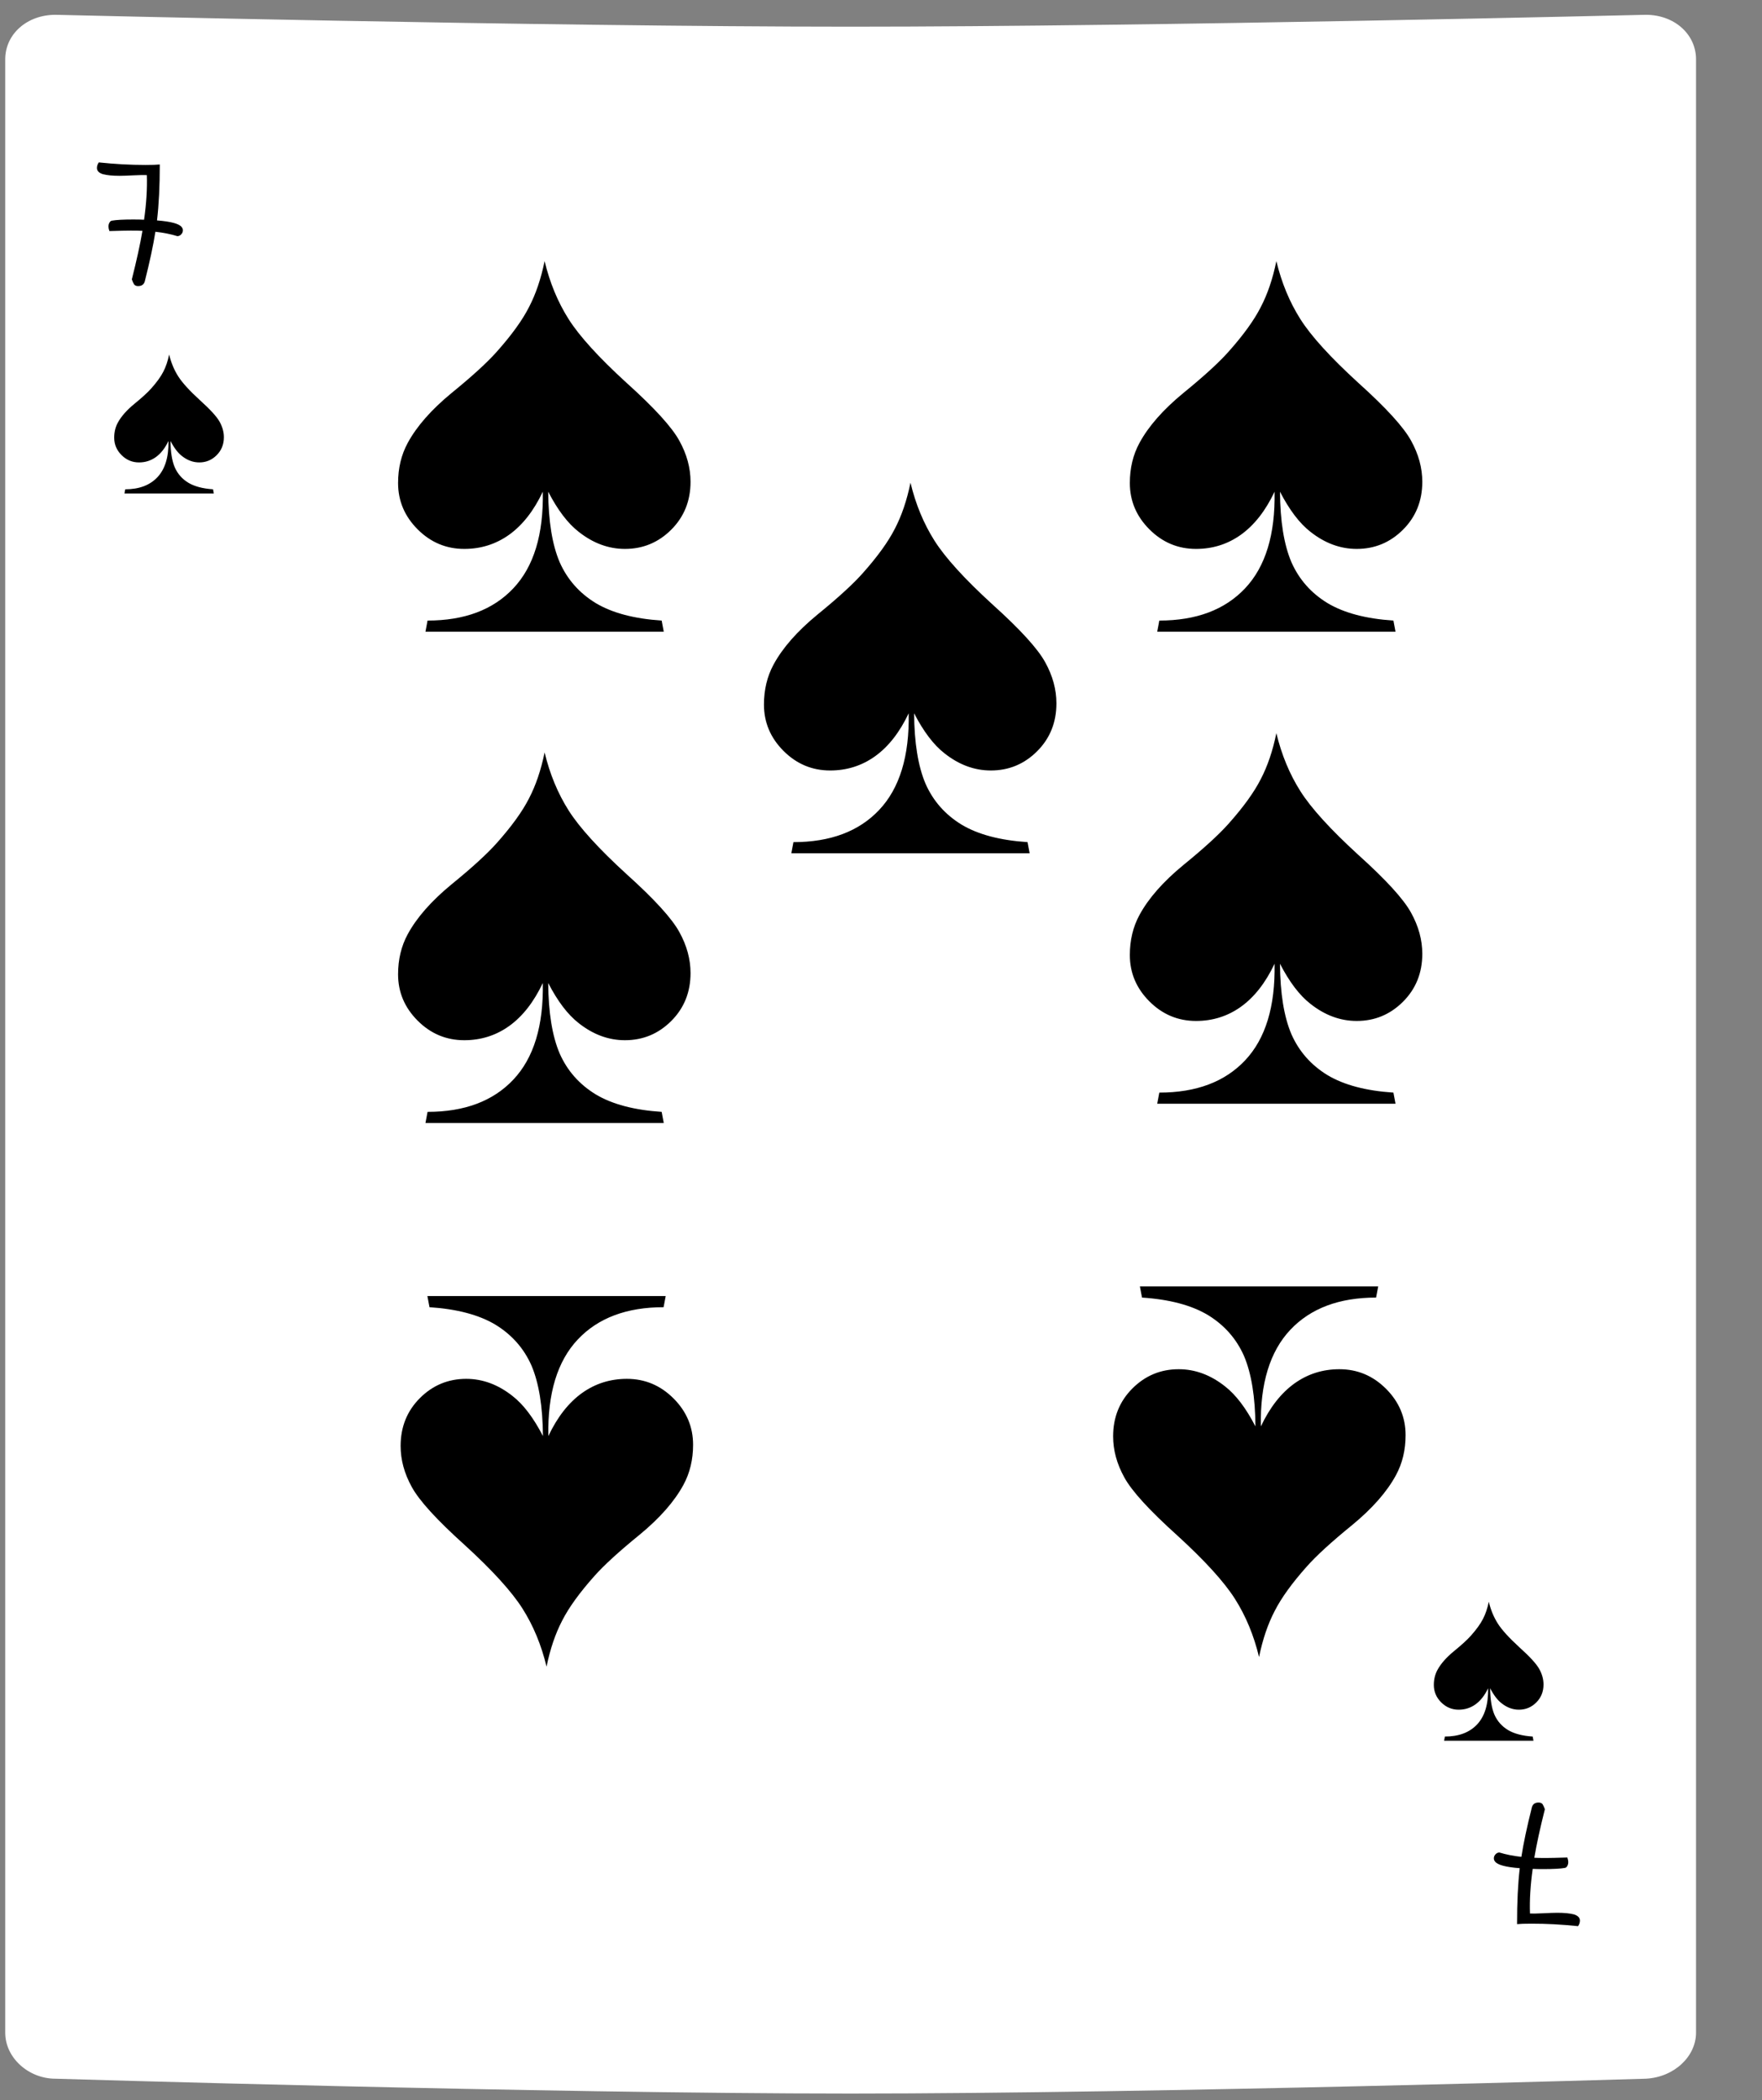 <svg width="183" height="218" viewBox="0 0 183 218" fill="none" xmlns="http://www.w3.org/2000/svg">
<rect x="0" y="0" width="183" height="218" fill="#808080" stroke="none"/>
<path d="M170.932 1.536C170.932 1.536 120.163 2.769 88.346 2.769C56.528 2.769 5.759 1.536 5.759 1.536C2.804 1.536 0.543 3.539 0.543 6.16V211.002C0.543 213.622 2.978 215.78 5.759 215.78C5.759 215.78 56.528 217.321 88.346 217.321C120.163 217.321 170.932 215.78 170.932 215.78C173.888 215.626 176.148 213.468 176.148 211.002V6.16C176.148 3.539 173.888 1.536 170.932 1.536Z" fill="white"/>
<path d="M18.875 23.578C18.955 23.674 18.995 23.785 18.995 23.913C18.995 24.073 18.931 24.218 18.803 24.346C18.691 24.457 18.563 24.514 18.419 24.514C17.747 24.305 16.987 24.154 16.139 24.058C15.915 25.482 15.547 27.201 15.035 29.218C14.939 29.538 14.707 29.698 14.339 29.698C14.163 29.698 14.027 29.642 13.931 29.529C13.851 29.401 13.771 29.226 13.691 29.002C14.187 27.049 14.555 25.369 14.795 23.962C14.539 23.945 14.131 23.938 13.571 23.938C13.155 23.938 12.419 23.953 11.363 23.985C11.299 23.794 11.267 23.642 11.267 23.529C11.267 23.369 11.299 23.233 11.363 23.122C11.427 22.994 11.515 22.922 11.627 22.905C12.059 22.826 12.795 22.785 13.835 22.785C14.331 22.785 14.707 22.794 14.963 22.809C15.203 21.113 15.299 19.57 15.251 18.177C15.011 18.162 14.547 18.169 13.859 18.201C13.251 18.233 12.771 18.25 12.419 18.25C11.699 18.25 11.123 18.194 10.691 18.081C10.275 17.953 10.067 17.738 10.067 17.433C10.067 17.241 10.131 17.049 10.259 16.858C11.923 17.034 13.539 17.122 15.107 17.122C15.811 17.122 16.307 17.105 16.595 17.073C16.595 19.329 16.499 21.265 16.307 22.881C17.763 22.994 18.619 23.226 18.875 23.578Z" fill="black"/>
<path d="M17.567 36.799C17.77 37.642 18.083 38.396 18.505 39.06C18.927 39.724 19.677 40.549 20.755 41.533C21.841 42.51 22.528 43.264 22.817 43.795C23.106 44.318 23.251 44.849 23.251 45.389C23.251 46.131 23.001 46.752 22.501 47.252C22.001 47.752 21.399 48.002 20.696 48.002C20.056 48.002 19.454 47.779 18.892 47.334C18.47 47.006 18.075 46.486 17.708 45.775C17.716 46.924 17.864 47.838 18.153 48.517C18.45 49.189 18.919 49.721 19.56 50.111C20.2 50.494 21.056 50.721 22.126 50.791L22.208 51.224H12.927L13.009 50.791C14.446 50.791 15.56 50.373 16.349 49.537C17.145 48.693 17.528 47.439 17.497 45.775C17.145 46.517 16.708 47.076 16.185 47.451C15.669 47.818 15.087 48.002 14.438 48.002C13.735 48.002 13.13 47.748 12.622 47.24C12.114 46.732 11.86 46.131 11.86 45.435C11.86 44.857 11.985 44.338 12.235 43.877C12.587 43.228 13.157 42.58 13.946 41.931C14.743 41.283 15.329 40.748 15.704 40.326C16.282 39.678 16.7 39.099 16.958 38.592C17.224 38.084 17.427 37.486 17.567 36.799Z" fill="black"/>
<path d="M154.625 166.27C154.828 167.114 155.14 167.868 155.562 168.532C155.984 169.196 156.734 170.02 157.812 171.004C158.898 171.981 159.585 172.735 159.875 173.266C160.164 173.79 160.308 174.321 160.308 174.86C160.308 175.602 160.058 176.223 159.558 176.723C159.058 177.223 158.457 177.473 157.753 177.473C157.113 177.473 156.511 177.251 155.949 176.805C155.527 176.477 155.132 175.958 154.765 175.247C154.773 176.395 154.921 177.309 155.21 177.989C155.507 178.661 155.976 179.192 156.617 179.583C157.257 179.965 158.113 180.192 159.183 180.262L159.265 180.696H149.984L150.066 180.262C151.503 180.262 152.617 179.844 153.406 179.008C154.203 178.165 154.585 176.911 154.554 175.247C154.203 175.989 153.765 176.547 153.242 176.922C152.726 177.29 152.144 177.473 151.496 177.473C150.792 177.473 150.187 177.219 149.679 176.712C149.171 176.204 148.917 175.602 148.917 174.907C148.917 174.329 149.042 173.809 149.292 173.348C149.644 172.7 150.214 172.051 151.003 171.403C151.8 170.754 152.386 170.219 152.761 169.797C153.339 169.149 153.757 168.571 154.015 168.063C154.281 167.555 154.484 166.958 154.625 166.27Z" fill="black"/>
<path d="M155.272 193.234C155.192 193.139 155.152 193.027 155.152 192.899C155.151 192.739 155.215 192.594 155.343 192.466C155.455 192.354 155.583 192.298 155.727 192.298C156.399 192.505 157.159 192.656 158.007 192.752C158.23 191.327 158.595 189.607 159.105 187.59C159.2 187.27 159.432 187.11 159.8 187.11C159.976 187.11 160.112 187.165 160.208 187.277C160.289 187.405 160.369 187.581 160.449 187.805C159.956 189.758 159.59 191.438 159.352 192.846C159.608 192.862 160.016 192.87 160.576 192.869C160.992 192.868 161.728 192.852 162.783 192.819C162.848 193.011 162.88 193.163 162.88 193.275C162.88 193.435 162.848 193.571 162.785 193.683C162.721 193.811 162.633 193.883 162.521 193.899C162.089 193.979 161.353 194.02 160.313 194.021C159.817 194.022 159.441 194.014 159.185 193.998C158.947 195.695 158.853 197.239 158.903 198.631C159.143 198.646 159.607 198.638 160.295 198.605C160.903 198.573 161.383 198.556 161.735 198.556C162.455 198.555 163.031 198.61 163.463 198.722C163.879 198.849 164.087 199.065 164.088 199.369C164.088 199.561 164.024 199.753 163.897 199.945C162.232 199.771 160.616 199.685 159.048 199.687C158.344 199.687 157.848 199.704 157.56 199.736C157.557 197.48 157.651 195.544 157.841 193.928C156.385 193.817 155.528 193.586 155.272 193.234Z" fill="black"/>
<path d="M56.562 27.105C57.104 29.355 57.938 31.365 59.062 33.136C60.188 34.907 62.188 37.105 65.062 39.73C67.958 42.334 69.792 44.344 70.562 45.761C71.333 47.157 71.719 48.573 71.719 50.011C71.719 51.99 71.052 53.646 69.719 54.98C68.385 56.313 66.781 56.98 64.906 56.98C63.198 56.98 61.594 56.386 60.094 55.198C58.969 54.323 57.917 52.938 56.938 51.042C56.958 54.105 57.354 56.542 58.125 58.355C58.917 60.146 60.167 61.563 61.875 62.605C63.583 63.626 65.865 64.23 68.719 64.417L68.938 65.573H44.188L44.406 64.417C48.24 64.417 51.208 63.303 53.312 61.073C55.438 58.823 56.458 55.48 56.375 51.042C55.438 53.021 54.271 54.511 52.875 55.511C51.5 56.49 49.948 56.98 48.219 56.98C46.344 56.98 44.729 56.303 43.375 54.948C42.021 53.594 41.344 51.99 41.344 50.136C41.344 48.594 41.677 47.209 42.344 45.98C43.281 44.251 44.802 42.521 46.906 40.792C49.031 39.063 50.594 37.636 51.594 36.511C53.135 34.782 54.25 33.24 54.938 31.886C55.646 30.532 56.188 28.938 56.562 27.105Z" fill="black"/>
<path d="M94.562 50.105C95.104 52.355 95.938 54.365 97.062 56.136C98.188 57.907 100.188 60.105 103.062 62.73C105.958 65.334 107.792 67.344 108.562 68.761C109.333 70.157 109.719 71.573 109.719 73.011C109.719 74.99 109.052 76.646 107.719 77.98C106.385 79.313 104.781 79.98 102.906 79.98C101.198 79.98 99.594 79.386 98.094 78.198C96.969 77.323 95.917 75.938 94.938 74.042C94.958 77.105 95.354 79.542 96.125 81.355C96.917 83.146 98.167 84.563 99.875 85.605C101.583 86.626 103.865 87.23 106.719 87.417L106.938 88.573H82.188L82.406 87.417C86.24 87.417 89.208 86.303 91.312 84.073C93.438 81.823 94.458 78.48 94.375 74.042C93.438 76.021 92.271 77.511 90.875 78.511C89.5 79.49 87.948 79.98 86.219 79.98C84.344 79.98 82.729 79.303 81.375 77.948C80.021 76.594 79.344 74.99 79.344 73.136C79.344 71.594 79.677 70.209 80.344 68.98C81.281 67.251 82.802 65.521 84.906 63.792C87.031 62.063 88.594 60.636 89.594 59.511C91.135 57.782 92.25 56.24 92.938 54.886C93.646 53.532 94.188 51.938 94.562 50.105Z" fill="black"/>
<path d="M56.764 173.006C56.222 170.756 55.389 168.746 54.264 166.975C53.139 165.204 51.139 163.006 48.264 160.381C45.368 157.777 43.535 155.767 42.764 154.35C41.993 152.954 41.608 151.538 41.608 150.1C41.608 148.121 42.275 146.465 43.608 145.131C44.941 143.798 46.545 143.131 48.42 143.131C50.129 143.131 51.733 143.725 53.233 144.913C54.358 145.788 55.41 147.173 56.389 149.069C56.368 146.006 55.972 143.569 55.202 141.756C54.41 139.965 53.16 138.548 51.452 137.506C49.743 136.486 47.462 135.881 44.608 135.694L44.389 134.538H69.139L68.92 135.694C65.087 135.694 62.118 136.809 60.014 139.038C57.889 141.288 56.868 144.631 56.952 149.069C57.889 147.09 59.056 145.6 60.452 144.6C61.827 143.621 63.379 143.131 65.108 143.131C66.983 143.131 68.597 143.809 69.952 145.163C71.306 146.517 71.983 148.121 71.983 149.975C71.983 151.517 71.65 152.902 70.983 154.131C70.045 155.861 68.525 157.59 66.42 159.319C64.295 161.048 62.733 162.475 61.733 163.6C60.191 165.329 59.077 166.871 58.389 168.225C57.681 169.579 57.139 171.173 56.764 173.006Z" fill="black"/>
<path d="M130.764 172.006C130.222 169.756 129.389 167.746 128.264 165.975C127.139 164.204 125.139 162.006 122.264 159.381C119.368 156.777 117.535 154.767 116.764 153.35C115.993 151.954 115.608 150.538 115.608 149.1C115.608 147.121 116.275 145.465 117.608 144.131C118.941 142.798 120.545 142.131 122.42 142.131C124.129 142.131 125.733 142.725 127.233 143.913C128.358 144.788 129.41 146.173 130.389 148.069C130.368 145.006 129.972 142.569 129.202 140.756C128.41 138.965 127.16 137.548 125.452 136.506C123.743 135.486 121.462 134.881 118.608 134.694L118.389 133.538H143.139L142.92 134.694C139.087 134.694 136.118 135.809 134.014 138.038C131.889 140.288 130.868 143.631 130.952 148.069C131.889 146.09 133.056 144.6 134.452 143.6C135.827 142.621 137.379 142.131 139.108 142.131C140.983 142.131 142.597 142.809 143.952 144.163C145.306 145.517 145.983 147.121 145.983 148.975C145.983 150.517 145.65 151.902 144.983 153.131C144.045 154.861 142.525 156.59 140.42 158.319C138.295 160.048 136.733 161.475 135.733 162.6C134.191 164.329 133.077 165.871 132.389 167.225C131.681 168.579 131.139 170.173 130.764 172.006Z" fill="black"/>
<path d="M132.562 27.105C133.104 29.355 133.938 31.365 135.062 33.136C136.188 34.907 138.188 37.105 141.062 39.73C143.958 42.334 145.792 44.344 146.562 45.761C147.333 47.157 147.719 48.573 147.719 50.011C147.719 51.99 147.052 53.646 145.719 54.98C144.385 56.313 142.781 56.98 140.906 56.98C139.198 56.98 137.594 56.386 136.094 55.198C134.969 54.323 133.917 52.938 132.938 51.042C132.958 54.105 133.354 56.542 134.125 58.355C134.917 60.146 136.167 61.563 137.875 62.605C139.583 63.626 141.865 64.23 144.719 64.417L144.938 65.573H120.188L120.406 64.417C124.24 64.417 127.208 63.303 129.312 61.073C131.438 58.823 132.458 55.48 132.375 51.042C131.438 53.021 130.271 54.511 128.875 55.511C127.5 56.49 125.948 56.98 124.219 56.98C122.344 56.98 120.729 56.303 119.375 54.948C118.021 53.594 117.344 51.99 117.344 50.136C117.344 48.594 117.677 47.209 118.344 45.98C119.281 44.251 120.802 42.521 122.906 40.792C125.031 39.063 126.594 37.636 127.594 36.511C129.135 34.782 130.25 33.24 130.938 31.886C131.646 30.532 132.188 28.938 132.562 27.105Z" fill="black"/>
<path d="M56.562 78.105C57.104 80.355 57.938 82.365 59.062 84.136C60.188 85.907 62.188 88.105 65.062 90.73C67.958 93.334 69.792 95.344 70.562 96.761C71.333 98.157 71.719 99.573 71.719 101.011C71.719 102.99 71.052 104.646 69.719 105.98C68.385 107.313 66.781 107.98 64.906 107.98C63.198 107.98 61.594 107.386 60.094 106.198C58.969 105.323 57.917 103.938 56.938 102.042C56.958 105.105 57.354 107.542 58.125 109.355C58.917 111.146 60.167 112.563 61.875 113.605C63.583 114.626 65.865 115.23 68.719 115.417L68.938 116.573H44.188L44.406 115.417C48.24 115.417 51.208 114.303 53.312 112.073C55.438 109.823 56.458 106.48 56.375 102.042C55.438 104.021 54.271 105.511 52.875 106.511C51.5 107.49 49.948 107.98 48.219 107.98C46.344 107.98 44.729 107.303 43.375 105.948C42.021 104.594 41.344 102.99 41.344 101.136C41.344 99.594 41.677 98.209 42.344 96.98C43.281 95.251 44.802 93.521 46.906 91.792C49.031 90.063 50.594 88.636 51.594 87.511C53.135 85.782 54.25 84.24 54.938 82.886C55.646 81.532 56.188 79.938 56.562 78.105Z" fill="black"/>
<path d="M132.562 76.105C133.104 78.355 133.938 80.365 135.062 82.136C136.188 83.907 138.188 86.105 141.062 88.73C143.958 91.334 145.792 93.344 146.562 94.761C147.333 96.157 147.719 97.573 147.719 99.011C147.719 100.99 147.052 102.646 145.719 103.98C144.385 105.313 142.781 105.98 140.906 105.98C139.198 105.98 137.594 105.386 136.094 104.198C134.969 103.323 133.917 101.938 132.938 100.042C132.958 103.105 133.354 105.542 134.125 107.355C134.917 109.146 136.167 110.563 137.875 111.605C139.583 112.626 141.865 113.23 144.719 113.417L144.938 114.573H120.188L120.406 113.417C124.24 113.417 127.208 112.303 129.312 110.073C131.438 107.823 132.458 104.48 132.375 100.042C131.438 102.021 130.271 103.511 128.875 104.511C127.5 105.49 125.948 105.98 124.219 105.98C122.344 105.98 120.729 105.303 119.375 103.948C118.021 102.594 117.344 100.99 117.344 99.136C117.344 97.594 117.677 96.209 118.344 94.98C119.281 93.251 120.802 91.521 122.906 89.792C125.031 88.063 126.594 86.636 127.594 85.511C129.135 83.782 130.25 82.24 130.938 80.886C131.646 79.532 132.188 77.938 132.562 76.105Z" fill="black"/>
</svg>
